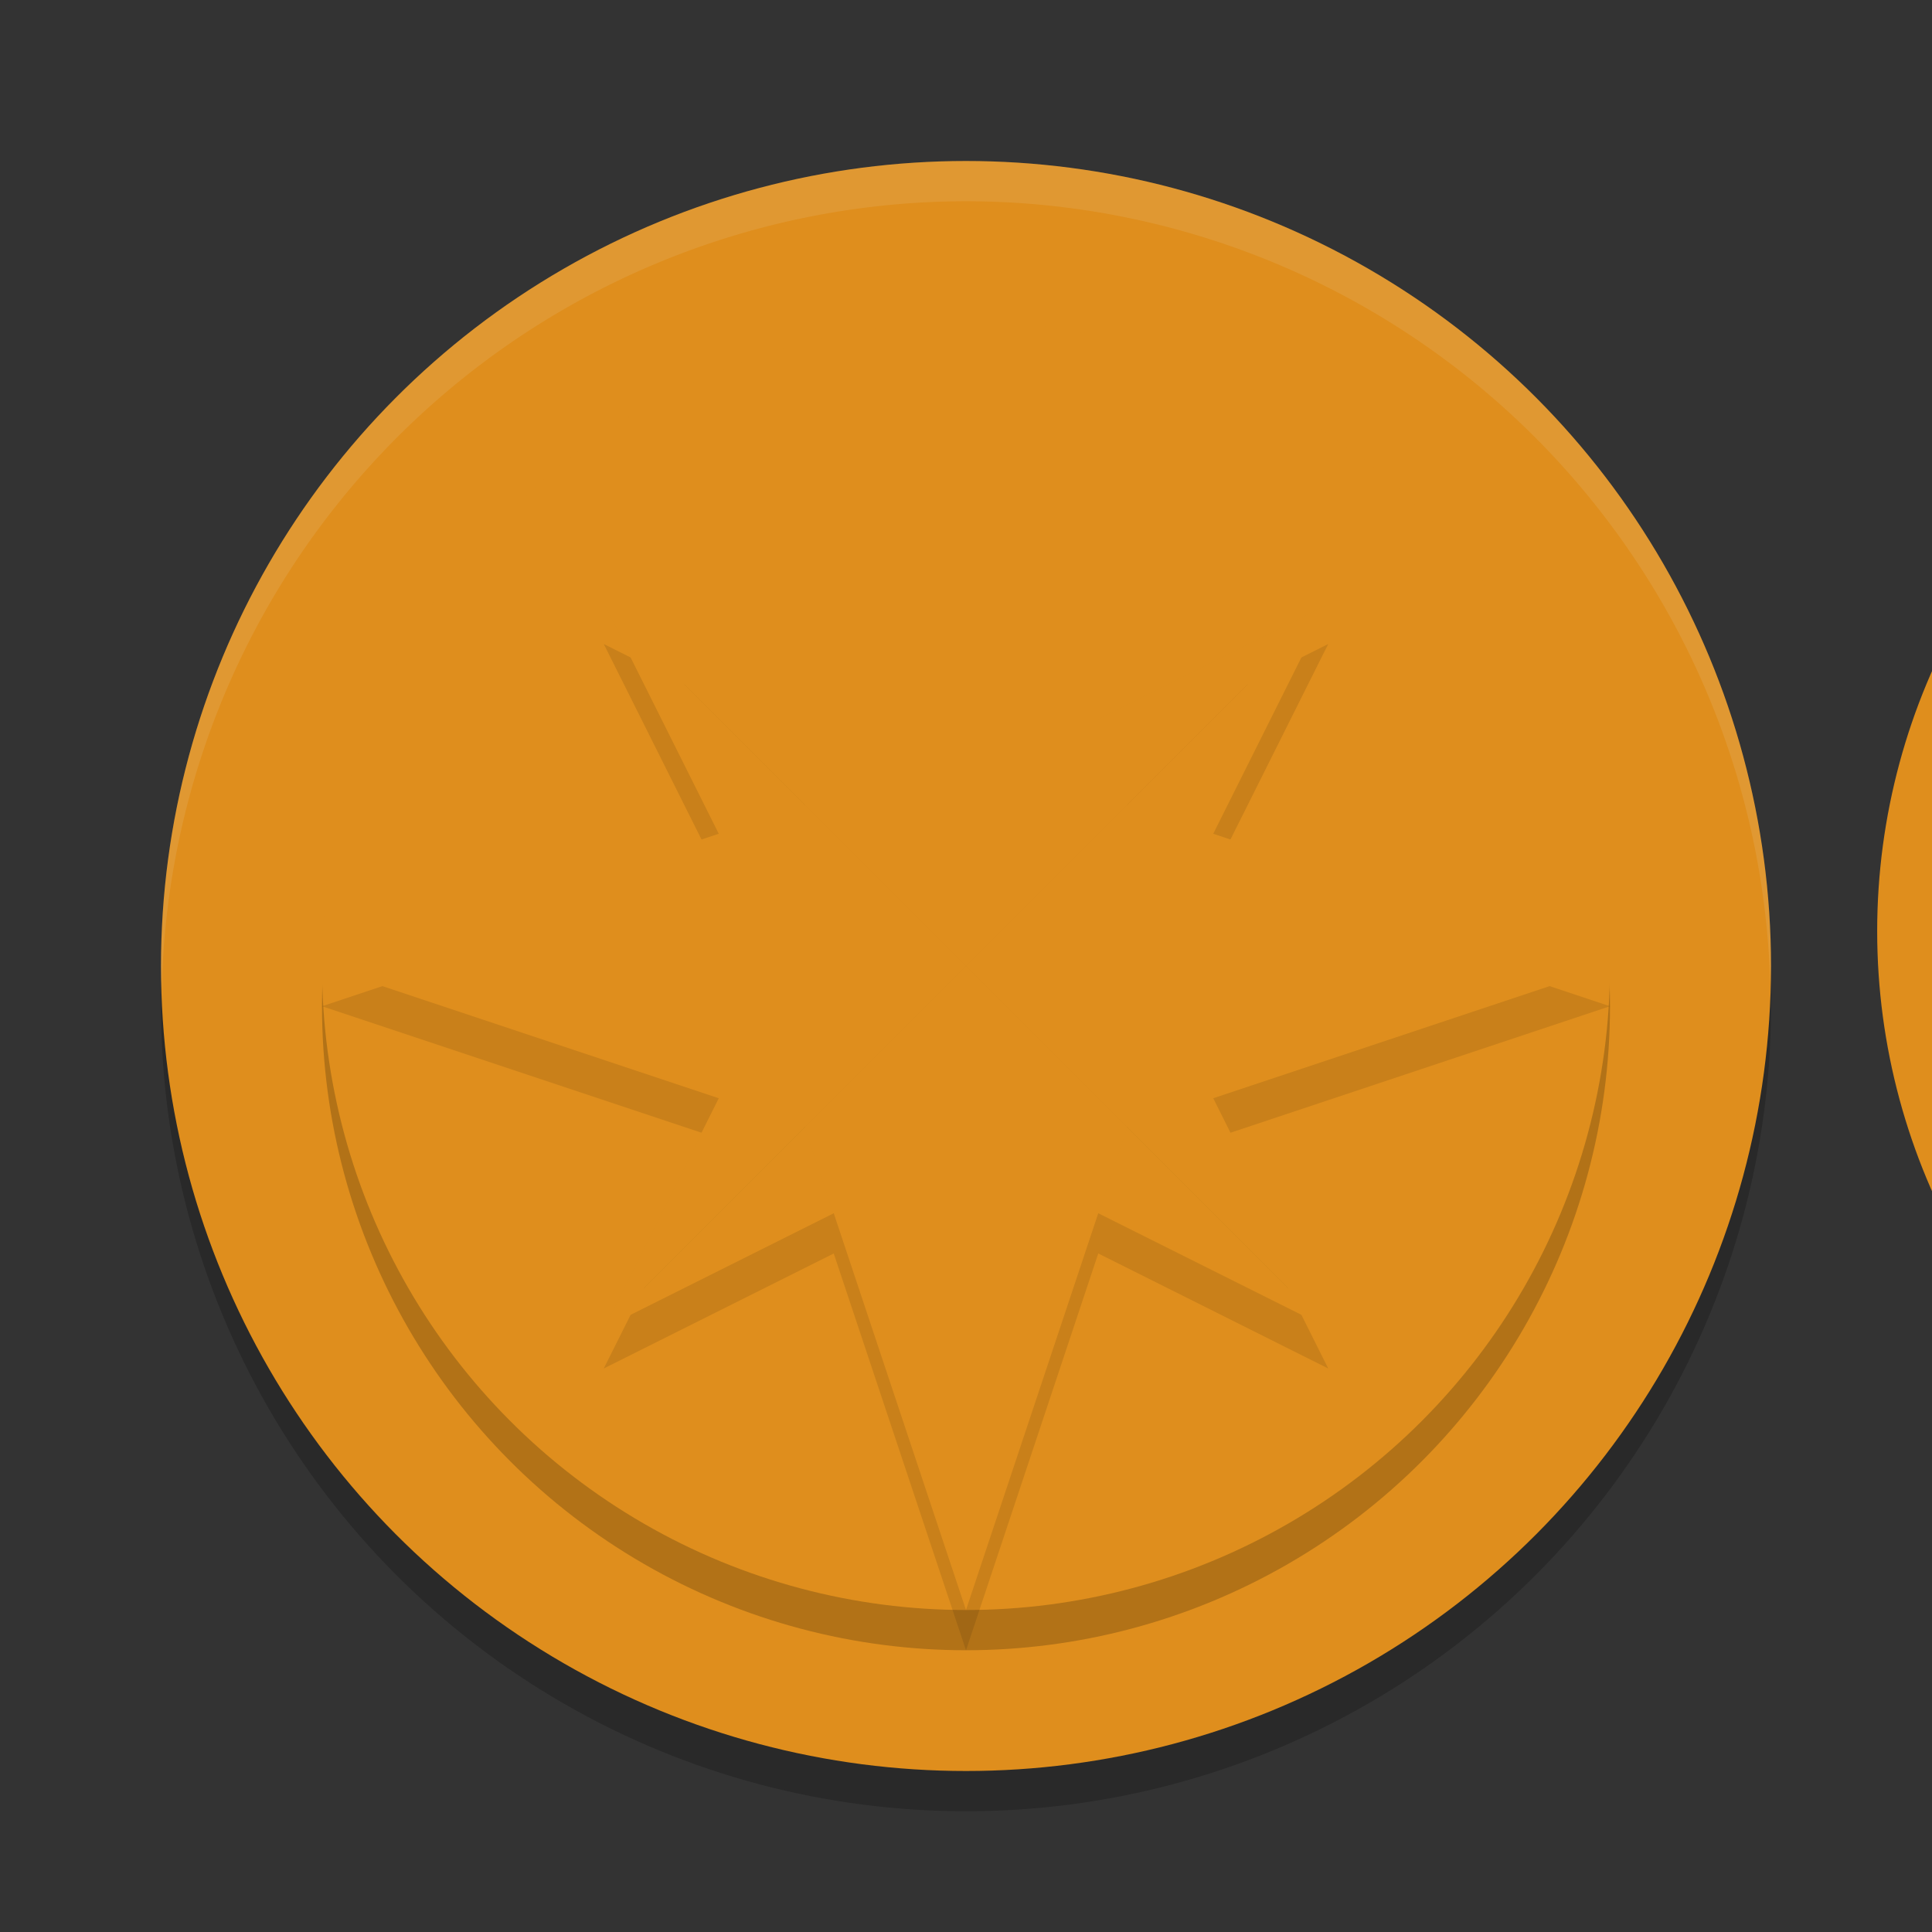 <svg xmlns="http://www.w3.org/2000/svg" width="24" height="24" version="1">
 <rect width="100%" height="100%" fill="#333333" stroke="none"/>
 <circle style="opacity:0.2" cx="12" cy="12.5" r="10"/>
 <circle style="fill:#df8e1d" cx="12" cy="12" r="10"/>
 <circle style="opacity:0.2" cx="12" cy="12.5" r="8"/>
 <circle style="fill:#df8e1d" cx="12" cy="12" r="8"/>
 <path style="opacity:0.1" d="M 12,4.5 10.357,9.429 7.5,8 8.929,10.857 4,12.5 8.929,14.143 7.5,17 10.357,15.571 12,20.5 13.643,15.571 16.5,17 15.071,14.143 20,12.5 15.071,10.857 16.5,8 13.643,9.429 Z"/>
 <path style="fill:#df8e1d" d="M 7.5,7.5 12,12 H 9.75 Z"/>
 <path style="fill:#df8e1d" d="M 7.5,7.5 12,12 V 9.75 Z"/>
 <path style="fill:#df8e1d" d="M 16.5,16.5 12,12 h 2.25 z"/>
 <path style="fill:#df8e1d" d="M 16.5,16.5 12,12 v 2.25 z"/>
 <path style="fill:#df8e1d" d="M 16.5,7.5 12,12 V 9.75 Z"/>
 <path style="fill:#df8e1d" d="M 16.5,7.5 12,12 h 2.25 z"/>
 <path style="fill:#df8e1d" d="M 7.5,16.5 12,12 v 2.25 z"/>
 <path style="fill:#df8e1d" d="M 7.5,16.5 12,12 H 9.75 Z"/>
 <path style="opacity:0.1;fill:#eff1f5" d="M 12,2 A 10,10 0 0 0 2,12 10,10 0 0 0 2.01,12.293 10,10 0 0 1 12,2.5 10,10 0 0 1 21.99,12.207 10,10 0 0 0 22,12 10,10 0 0 0 12,2 Z"/>
 <path style="fill:#df8e1d" d="m 12,4 v 8 l -2,-2 z"/>
 <path style="fill:#df8e1d" d="m 12,4 v 8 l 2,-2 z"/>
 <path style="fill:#df8e1d" d="m 12,20 v -8 l 2,2 z"/>
 <path style="fill:#df8e1d" d="m 12,20 v -8 l -2,2 z"/>
 <path style="fill:#df8e1d" d="m 20,12 h -8 l 2,-2 z"/>
 <path style="fill:#df8e1d" d="m 20,12 h -8 l 2,2 z"/>
 <path style="fill:#df8e1d" d="m 4,12 h 8 l -2,2 z"/>
 <path style="fill:#df8e1d" d="m 4,12 h 8 l -2,-2 z"/>
 <circle style="fill:#df8e1d" cx="31.319" cy="11.567" r="8"/>
 <path style="fill:#df8e1d" d="m 31.319,19.567 v -8 l 2,2 z"/>
</svg>
